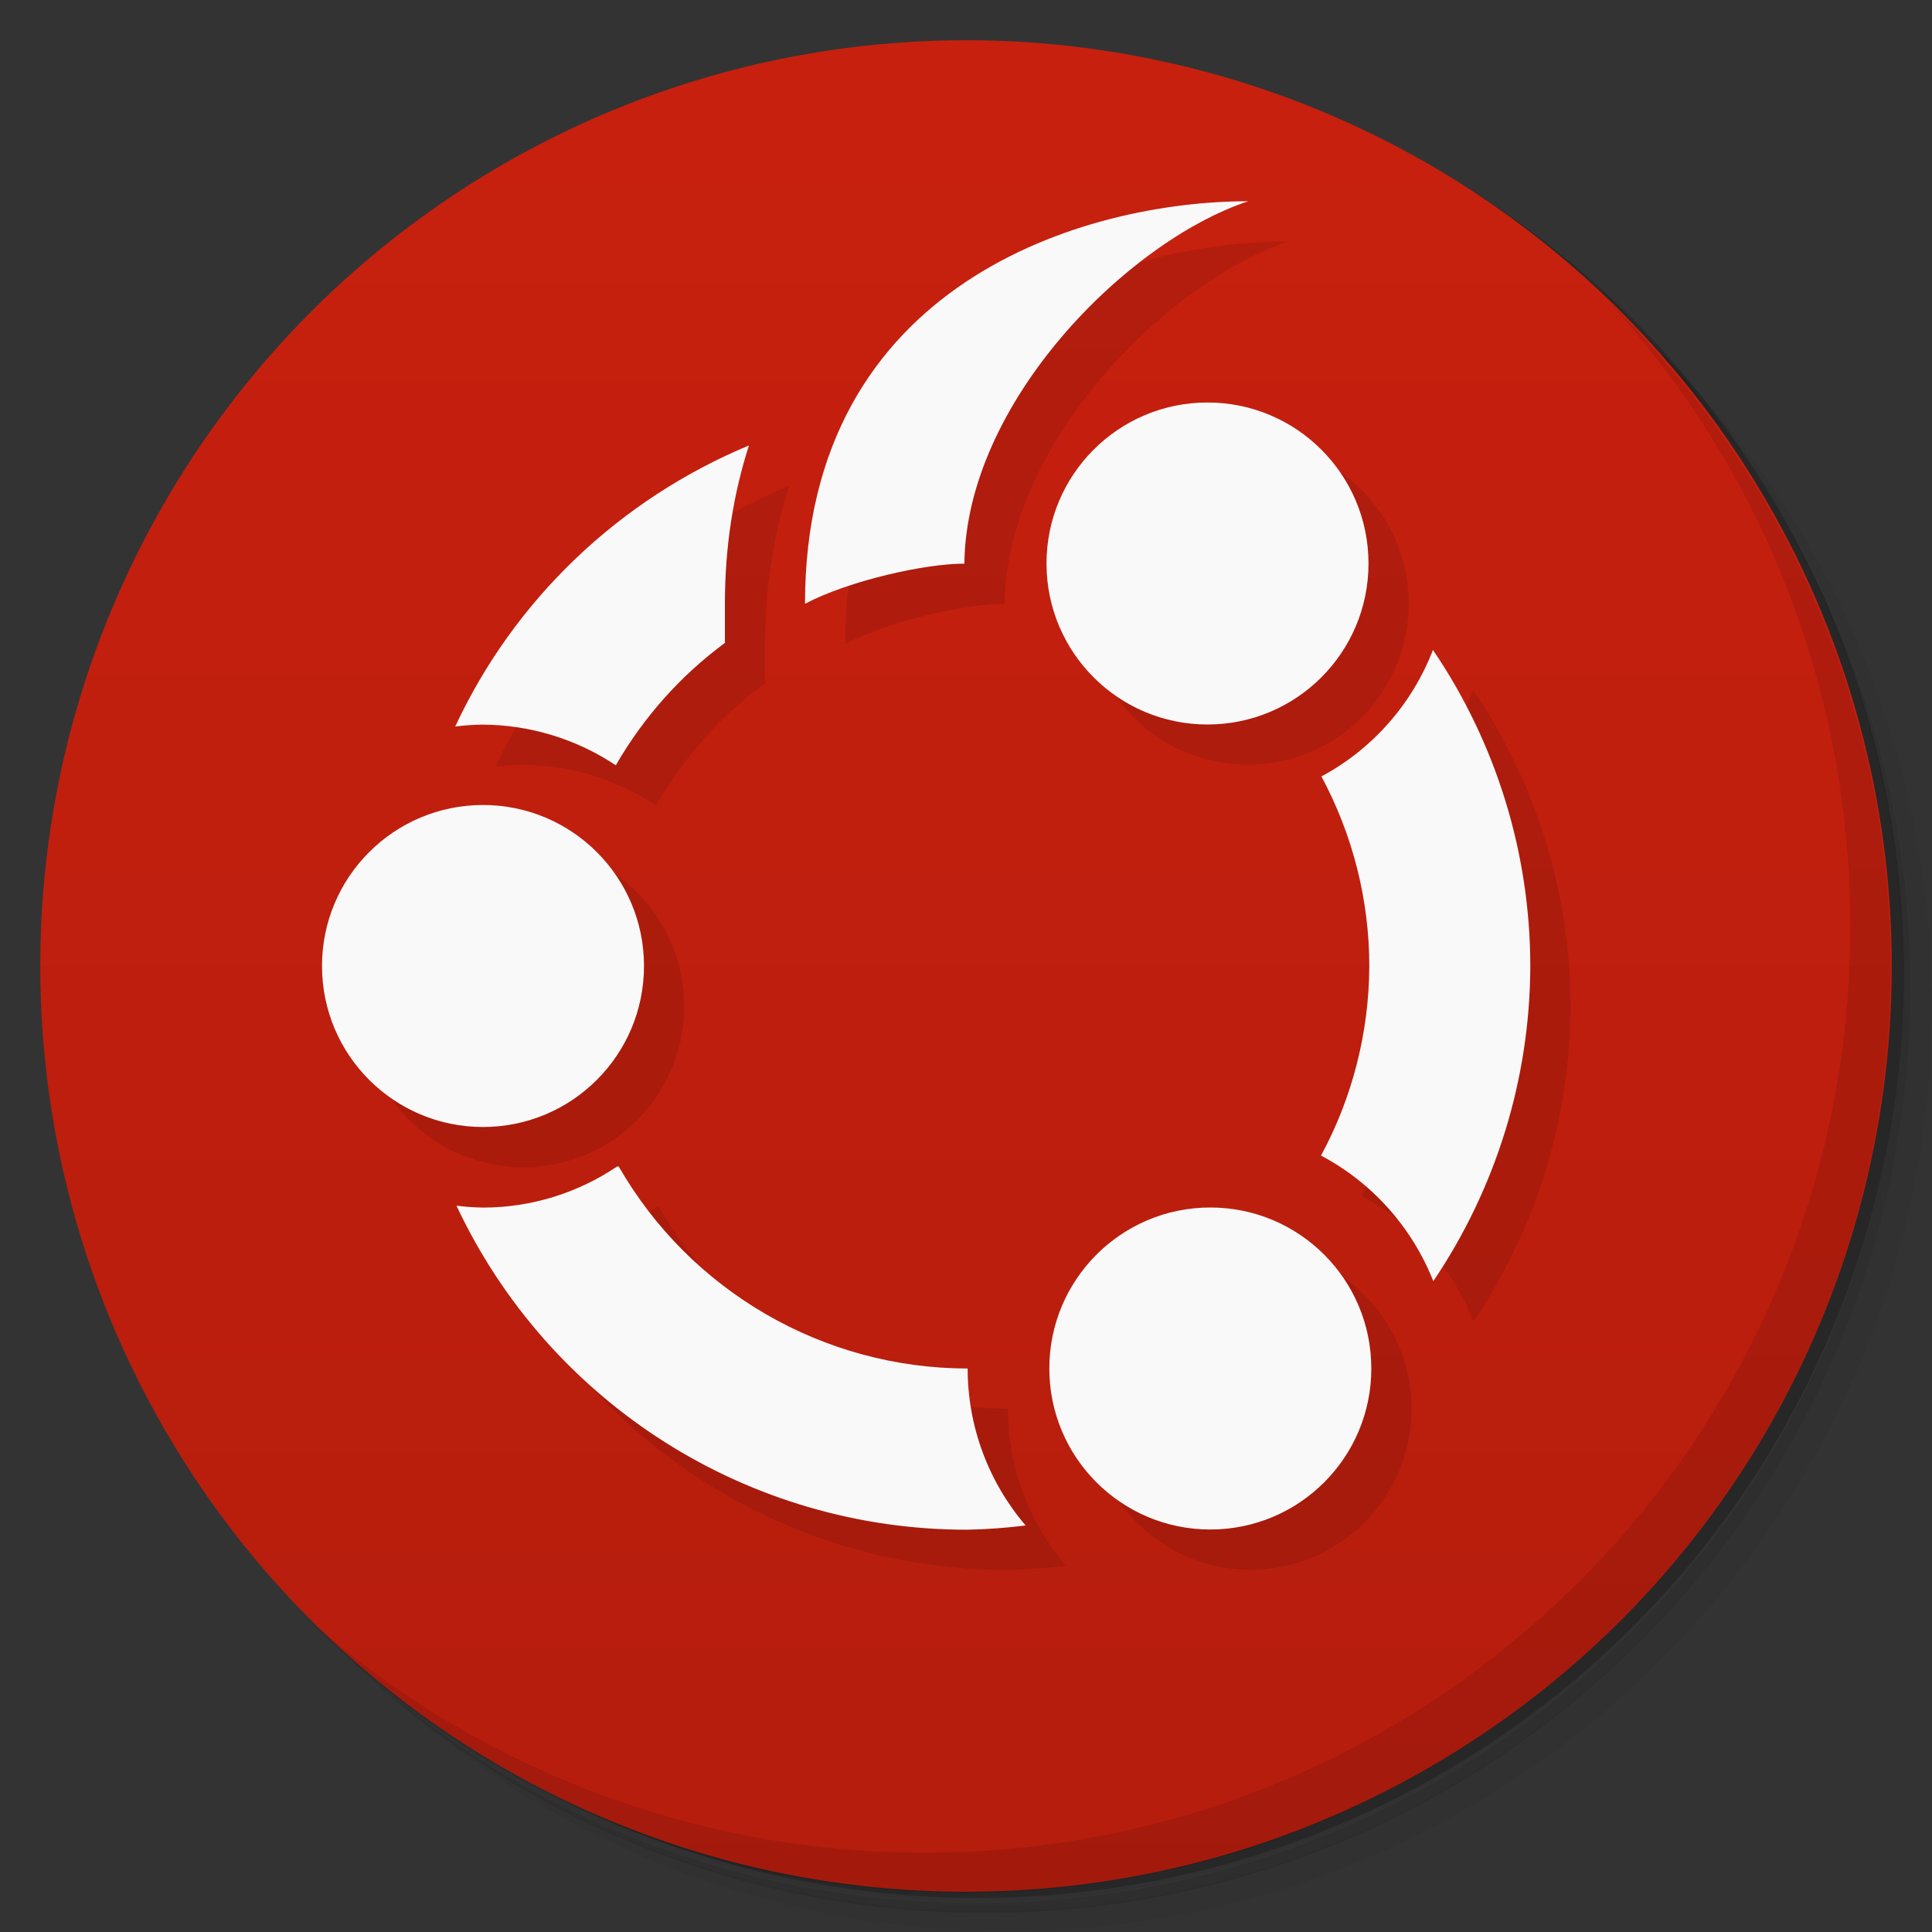 <svg version="1.1" viewBox="0 0 48 48" xmlns="http://www.w3.org/2000/svg">
 <rect x="0" y="0" width="48" height="48" fill="#333333" stroke="none"/>
 <defs>
  <linearGradient id="bg" x2="0" y1="1" y2="47" gradientUnits="userSpaceOnUse">
   <stop style="stop-color:#c8200e" offset="0"/>
   <stop style="stop-color:#b51d0d" offset="1"/>
  </linearGradient>
 </defs>
 <path d="m36.3 5c5.86 4.06 9.69 10.8 9.69 18.5 0 12.4-10.1 22.5-22.5 22.5-7.67 0-14.4-3.83-18.5-9.69 1.04 1.82 2.31 3.5 3.78 4.97 4.08 3.71 9.51 5.97 15.5 5.97 12.7 0 23-10.3 23-23 0-5.95-2.26-11.4-5.97-15.5-1.47-1.48-3.15-2.74-4.97-3.78zm4.97 3.78c3.85 4.11 6.22 9.64 6.22 15.7 0 12.7-10.3 23-23 23-6.08 0-11.6-2.36-15.7-6.22 4.16 4.14 9.88 6.72 16.2 6.72 12.7 0 23-10.3 23-23 0-6.34-2.58-12.1-6.72-16.2z" style="opacity:.05"/>
 <path d="m41.3 8.78c3.71 4.08 5.97 9.51 5.97 15.5 0 12.7-10.3 23-23 23-5.95 0-11.4-2.26-15.5-5.97 4.11 3.85 9.64 6.22 15.7 6.22 12.7 0 23-10.3 23-23 0-6.08-2.36-11.6-6.22-15.7z" style="opacity:.1"/>
 <path d="m31.2 2.38c8.62 3.15 14.8 11.4 14.8 21.1 0 12.4-10.1 22.5-22.5 22.5-9.71 0-18-6.14-21.1-14.8a23 23 0 0044.9-7 23 23 0 00-16-21.9z" style="opacity:.2"/>
 <circle cx="24" cy="24" r="23" style="fill:url(#bg)"/>
 <path d="m40 7.53c3.71 4.08 5.97 9.51 5.97 15.5 0 12.7-10.3 23-23 23-5.95 0-11.4-2.26-15.5-5.97 4.18 4.29 10 6.97 16.5 6.97 12.7 0 23-10.3 23-23 0-6.46-2.68-12.3-6.97-16.5z" style="opacity:.1"/>
 <path d="m32 6c-4 0-11 2-11 10 1.11-0.582 3-0.999 3.96-0.996 0.04-4 4.04-8 7.04-9zm-1 5c-2.21 0-4 1.79-4 4s1.79 4 4 4 4-1.79 4-4-1.79-4-4-4zm-11.4 1.07c-3.21 1.34-5.82 3.82-7.29 6.98 0.219-0.028 0.439-0.043 0.66-0.047 1.18 6.28e-4 2.34 0.352 3.33 1.01 0.685-1.19 1.61-2.23 2.71-3.04v-0.971c0-1.44 0.216-2.75 0.596-3.93zm17 5.08c-0.516 1.34-1.5 2.46-2.77 3.14 0.779 1.45 1.19 3.07 1.19 4.72-0.008 1.64-0.42 3.26-1.2 4.7 1.27 0.671 2.26 1.78 2.79 3.12 1.56-2.31 2.4-5.03 2.41-7.82-7.53e-4 -2.8-0.84-5.53-2.41-7.85zm-23.6 3.85c-2.21 0-4 1.79-4 4s1.79 4 4 4 4-1.79 4-4-1.79-4-4-4zm3.37 8.98-0.039 2e-3c-0.985 0.662-2.14 1.02-3.33 1.02-0.221-0.004-0.441-0.019-0.66-0.047 2.31 4.92 7.26 8.06 12.7 8.05 0.482-0.01 0.963-0.045 1.44-0.105-0.93-1.09-1.44-2.47-1.44-3.9-3.58-9.67e-4 -6.89-1.92-8.67-5.02zm14.7 1.02c-2.21 0-4 1.79-4 4s1.79 4 4 4 4-1.79 4-4-1.79-4-4-4z" style="opacity:.1"/>
 <path d="m31 5c-4 0-11 2-11 10 1.11-0.582 3-0.999 3.96-0.996 0.04-4 4.04-8 7.04-9zm-1 5c-2.21 0-4 1.79-4 4s1.79 4 4 4 4-1.79 4-4-1.79-4-4-4zm-11.4 1.07c-3.21 1.34-5.82 3.82-7.29 6.98 0.219-0.028 0.439-0.043 0.66-0.047 1.18 6.28e-4 2.34 0.352 3.33 1.01 0.685-1.19 1.61-2.23 2.71-3.04v-0.971c0-1.44 0.216-2.75 0.596-3.93zm17 5.08c-0.516 1.34-1.5 2.46-2.77 3.14 0.779 1.45 1.19 3.07 1.19 4.72-0.008 1.64-0.42 3.26-1.2 4.7 1.27 0.671 2.26 1.78 2.79 3.12 1.56-2.31 2.4-5.03 2.41-7.82-7.53e-4 -2.8-0.84-5.53-2.41-7.85l-0.01-0.01zm-23.6 3.85c-2.21 0-4 1.79-4 4s1.79 4 4 4c2.21 0 4-1.79 4-4s-1.79-4-4-4zm3.37 8.98-0.039 0.002c-0.985 0.662-2.14 1.02-3.33 1.02-0.221-0.004-0.441-0.019-0.66-0.047 2.31 4.92 7.26 8.06 12.7 8.05 0.482-0.01 0.963-0.045 1.44-0.105-0.93-1.09-1.44-2.47-1.44-3.9-3.58-9.67e-4 -6.89-1.92-8.67-5.02zm14.7 1.02c-2.21 0-4 1.79-4 4s1.79 4 4 4 4-1.79 4-4-1.79-4-4-4z" style="fill:#f9f9f9"/>
</svg>
